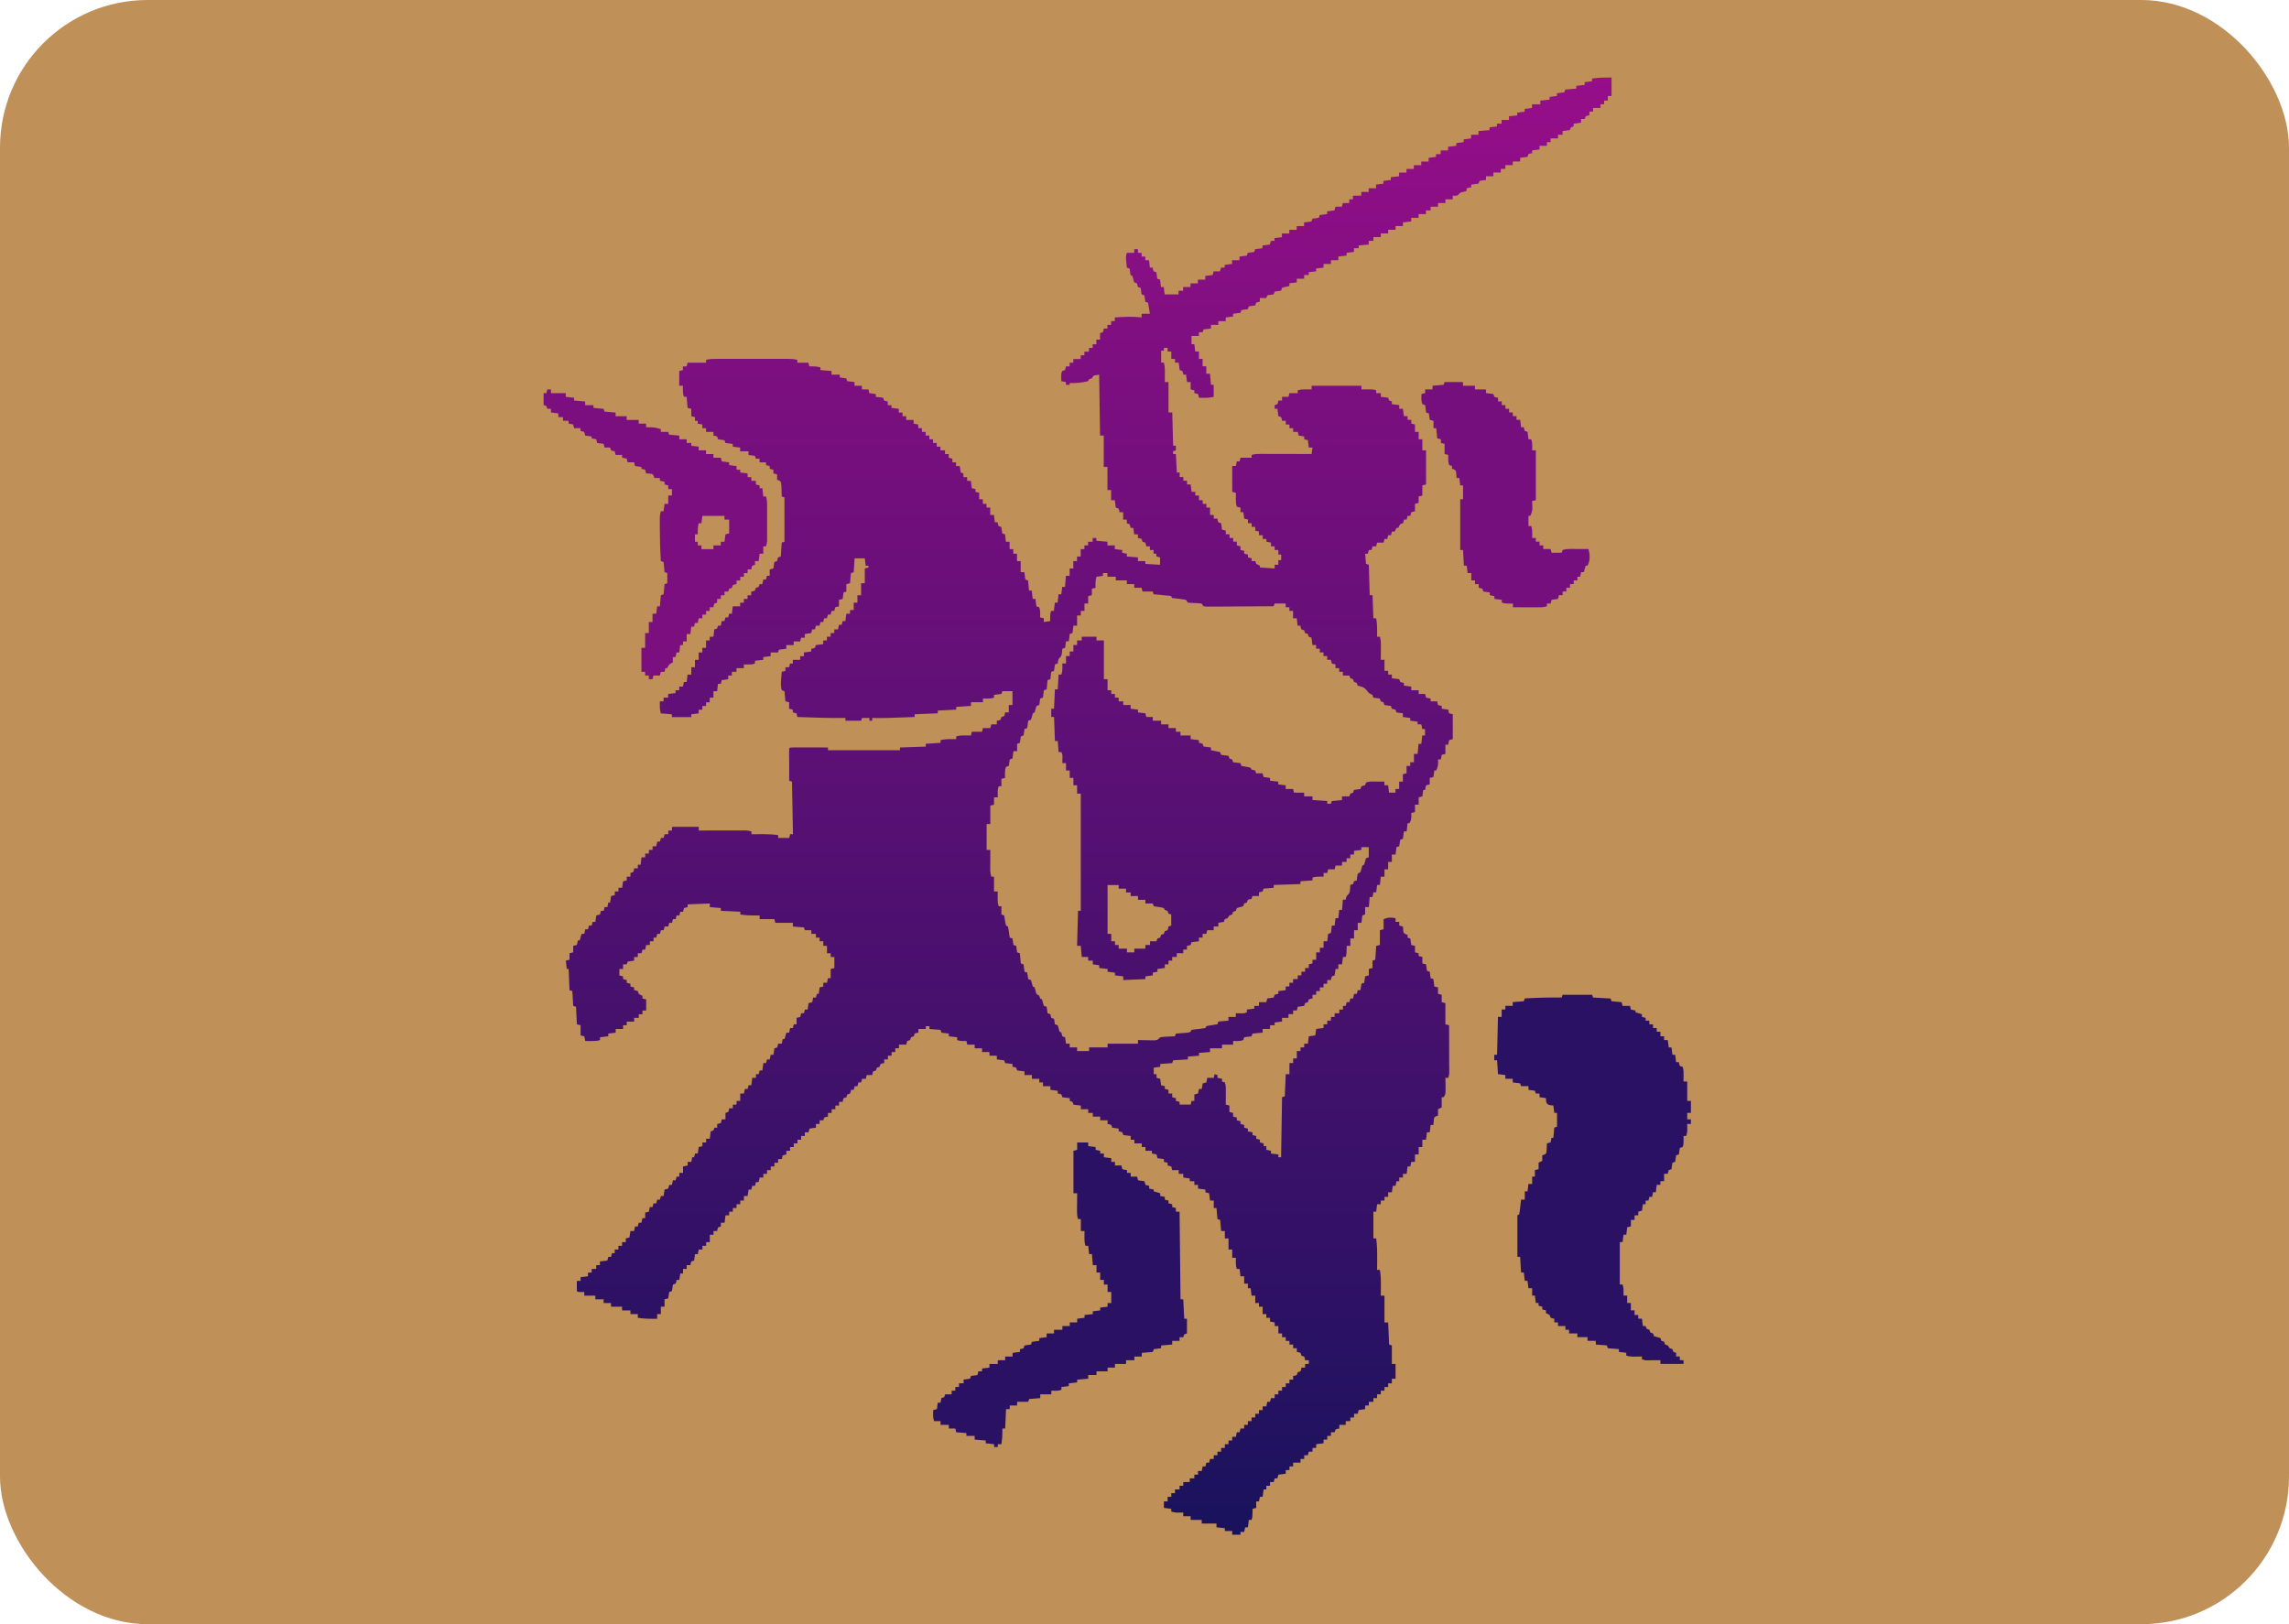 <svg width="31" height="22" viewBox="0 0 31 22" fill="none" xmlns="http://www.w3.org/2000/svg">
<rect width="31" height="22" rx="2" fill="#BF9058"/>
<path d="M21.825 1.05V1.3H21.775V1.362H21.725V1.412H21.675V1.462H21.575V1.512H21.525V1.562C21.517 1.564 21.509 1.565 21.501 1.566C21.492 1.569 21.484 1.572 21.475 1.575L21.462 1.612H21.412V1.662L21.312 1.675V1.712C21.294 1.719 21.294 1.719 21.275 1.725L21.262 1.762L21.162 1.775V1.825H21.1V1.875H21V1.925H20.95V1.975H20.85V2.025L20.75 2.037V2.075C20.742 2.076 20.734 2.078 20.726 2.079C20.717 2.082 20.709 2.085 20.7 2.087L20.687 2.125L20.587 2.137V2.187H20.487V2.237H20.387V2.287H20.325V2.337H20.225V2.387H20.125V2.437C20.096 2.442 20.067 2.446 20.037 2.45L20.025 2.487L19.925 2.5V2.537L19.862 2.55V2.587C19.849 2.591 19.835 2.594 19.821 2.598C19.776 2.608 19.776 2.608 19.755 2.633C19.737 2.65 19.737 2.65 19.704 2.652C19.694 2.652 19.685 2.651 19.675 2.65V2.7H19.575V2.75H19.475V2.8H19.375V2.85H19.312V2.9H19.212V2.95H19.112V3C19.075 3.004 19.038 3.008 19 3.012V3.062H18.9V3.112H18.8V3.162H18.7V3.212H18.6V3.262H18.537V3.312L18.4 3.325V3.362H18.337V3.412L18.237 3.425V3.462C18.2 3.467 18.163 3.471 18.125 3.475V3.525H18.025V3.575H17.925V3.625L17.825 3.637V3.675L17.725 3.687V3.725H17.662V3.775H17.562V3.825L17.462 3.837V3.875C17.455 3.876 17.448 3.878 17.441 3.879C17.432 3.881 17.423 3.883 17.413 3.885C17.404 3.887 17.395 3.889 17.386 3.891C17.378 3.894 17.37 3.897 17.362 3.9L17.35 3.937C17.321 3.942 17.292 3.946 17.262 3.95L17.25 3.987C17.221 3.992 17.192 3.996 17.162 4L17.15 4.037H17.062V4.087C17.054 4.089 17.046 4.09 17.038 4.091C17.03 4.094 17.021 4.097 17.012 4.1L17 4.137C16.971 4.142 16.942 4.146 16.912 4.15L16.9 4.187C16.871 4.192 16.842 4.196 16.812 4.2L16.8 4.237L16.7 4.25V4.287L16.6 4.3V4.35H16.5V4.4H16.4V4.45L16.3 4.462L16.287 4.5H16.237V4.55H16.137V4.662H16.175L16.187 4.762H16.237V4.862H16.287V4.962H16.337V5.062H16.387L16.4 5.212H16.437V5.375C16.391 5.386 16.356 5.389 16.31 5.388C16.296 5.388 16.283 5.388 16.269 5.388C16.259 5.388 16.248 5.388 16.238 5.387L16.226 5.337L16.175 5.325V5.287L16.125 5.275V5.175H16.076L16.063 5.075H16.026C16.024 5.063 16.024 5.063 16.022 5.051C16.019 5.042 16.016 5.034 16.013 5.025C16.001 5.021 15.988 5.017 15.976 5.012L15.963 4.912H15.913V4.862H15.863V4.762H15.813V4.712H15.763V4.75H15.726V4.912H15.763C15.777 4.968 15.777 5.022 15.776 5.079C15.776 5.088 15.776 5.097 15.776 5.107C15.776 5.129 15.776 5.152 15.775 5.175H15.825V5.587H15.876L15.888 6.037H15.925V6.1C15.913 6.104 15.901 6.108 15.888 6.112V6.15H15.925L15.938 6.4H15.976V6.462H16.026V6.512H16.076V6.562H16.125L16.138 6.662H16.188V6.712H16.238V6.775H16.288V6.825H16.338V6.875H16.388V6.975H16.438V7.025H16.488C16.49 7.037 16.49 7.037 16.492 7.049C16.495 7.058 16.498 7.066 16.5 7.075C16.513 7.079 16.525 7.083 16.538 7.087L16.55 7.175L16.601 7.187V7.237H16.651V7.287H16.701V7.337H16.75V7.387L16.8 7.4V7.45L16.851 7.462V7.5L16.901 7.512V7.55L16.951 7.562V7.6H17L17.013 7.637C17.038 7.652 17.038 7.652 17.063 7.662V7.687L17.263 7.7V7.65H17.313V7.587H17.351V7.512H17.313V7.45H17.263V7.4H17.213V7.35L17.151 7.337V7.3H17.101V7.25H17.05V7.2L17 7.187V7.137H16.951V7.087H16.901V7.037L16.851 7.025L16.838 6.937H16.8V6.875C16.793 6.874 16.785 6.872 16.776 6.871C16.768 6.868 16.759 6.865 16.75 6.862C16.737 6.821 16.737 6.791 16.737 6.747C16.737 6.734 16.738 6.72 16.738 6.706C16.738 6.691 16.738 6.691 16.738 6.675L16.688 6.662V6.312H16.738L16.75 6.25H16.788L16.8 6.2H16.951V6.162C16.993 6.149 17.032 6.148 17.076 6.148H17.122C17.146 6.148 17.146 6.148 17.172 6.149C17.189 6.149 17.206 6.149 17.223 6.149C17.267 6.149 17.312 6.149 17.356 6.149C17.402 6.149 17.448 6.149 17.494 6.149C17.583 6.149 17.673 6.15 17.763 6.15L17.775 6.062H17.725L17.713 5.962L17.663 5.95V5.912C17.638 5.908 17.613 5.904 17.588 5.9L17.575 5.85H17.513V5.8H17.463V5.75H17.413V5.7H17.363C17.361 5.688 17.361 5.688 17.359 5.676C17.356 5.667 17.353 5.659 17.35 5.65C17.338 5.646 17.325 5.642 17.313 5.637L17.3 5.537H17.263V5.487C17.275 5.483 17.287 5.479 17.3 5.475C17.309 5.45 17.309 5.45 17.313 5.425H17.363V5.375H17.45L17.463 5.325H17.575V5.287C17.616 5.274 17.647 5.274 17.69 5.274C17.703 5.274 17.717 5.274 17.731 5.274C17.747 5.275 17.747 5.275 17.763 5.275V5.225H18.438V5.275C18.449 5.275 18.46 5.275 18.472 5.274C18.494 5.274 18.494 5.274 18.517 5.274C18.531 5.274 18.546 5.274 18.561 5.274C18.6 5.275 18.6 5.275 18.638 5.287V5.325H18.7V5.375L18.8 5.387L18.813 5.425C18.825 5.429 18.837 5.433 18.85 5.437V5.475L18.95 5.487V5.537H19L19.013 5.637H19.063V5.687H19.113V5.737L19.163 5.75V5.85H19.213V5.95H19.263V6.1H19.313V6.562L19.263 6.575V6.712L19.213 6.725V6.812L19.163 6.825V6.925L19.113 6.937L19.1 6.987H19.063L19.05 7.037H19.013C19.011 7.049 19.011 7.049 19.009 7.062C19.006 7.07 19.003 7.079 19 7.087C18.988 7.091 18.975 7.096 18.963 7.1C18.948 7.125 18.948 7.125 18.938 7.15H18.913L18.888 7.2H18.85L18.838 7.25H18.8L18.788 7.3H18.75L18.738 7.35H18.65L18.638 7.4H18.588L18.575 7.45H18.538L18.525 7.5H18.488L18.5 7.637C18.512 7.641 18.525 7.646 18.538 7.65L18.55 8.062H18.588L18.6 8.375H18.638C18.653 8.458 18.651 8.54 18.65 8.625H18.688C18.699 8.663 18.702 8.697 18.701 8.737C18.701 8.749 18.701 8.76 18.701 8.773C18.701 8.785 18.701 8.797 18.701 8.809C18.701 8.821 18.701 8.834 18.701 8.846C18.701 8.877 18.7 8.907 18.7 8.937H18.75V9.087H18.8V9.137H18.85V9.187L18.95 9.2L18.963 9.237C18.988 9.246 18.988 9.246 19.013 9.25V9.287L19.113 9.3V9.35H19.213V9.4H19.3L19.313 9.45L19.375 9.462V9.5H19.463L19.475 9.55L19.525 9.562V9.6C19.554 9.604 19.583 9.608 19.613 9.612L19.625 9.662L19.675 9.675V10.012L19.625 10.025L19.613 10.087H19.575V10.212L19.525 10.225L19.513 10.287H19.475C19.476 10.307 19.476 10.307 19.477 10.327C19.475 10.372 19.469 10.398 19.45 10.437H19.425L19.413 10.525L19.363 10.537V10.625L19.313 10.637L19.3 10.7H19.275L19.263 10.787L19.213 10.8V10.9H19.163V11L19.113 11.012C19.113 11.033 19.113 11.033 19.114 11.053C19.113 11.096 19.11 11.115 19.088 11.15H19.063L19.05 11.262H19.013L19 11.362C18.988 11.367 18.975 11.371 18.963 11.375L18.95 11.462C18.938 11.466 18.925 11.471 18.913 11.475L18.9 11.575H18.85V11.675H18.8V11.775H18.75V11.875H18.7L18.688 11.987H18.65L18.638 12.087H18.6L18.588 12.15H18.55L18.538 12.287H18.488V12.387C18.475 12.392 18.463 12.396 18.45 12.4L18.438 12.5H18.388V12.6H18.338V12.712H18.288V12.812H18.238C18.238 12.836 18.238 12.836 18.238 12.859C18.238 12.896 18.237 12.928 18.225 12.962H18.188L18.175 13.062H18.125V13.125H18.088L18.075 13.212C18.063 13.216 18.05 13.221 18.038 13.225C18.029 13.25 18.029 13.25 18.025 13.275H17.975V13.325H17.925V13.375H17.875V13.425H17.825V13.475H17.775V13.525C17.763 13.527 17.763 13.527 17.751 13.529C17.742 13.532 17.734 13.534 17.725 13.537L17.713 13.575C17.7 13.579 17.688 13.583 17.675 13.587L17.663 13.625C17.634 13.629 17.605 13.633 17.575 13.637L17.563 13.687H17.513V13.737H17.45V13.787H17.363V13.837L17.263 13.85V13.887H17.2V13.937H17.1V13.987L16.963 14L16.95 14.037L16.85 14.05L16.838 14.087C16.794 14.106 16.747 14.101 16.7 14.1V14.15H16.55V14.2H16.388V14.25L16.238 14.262V14.3L16.088 14.312V14.35L15.888 14.362L15.875 14.4L15.713 14.412V14.45C15.684 14.454 15.655 14.458 15.625 14.462V14.55H15.663V14.6L15.713 14.612L15.725 14.7L15.775 14.712V14.75L15.825 14.762V14.812H15.875V14.862L15.925 14.875V14.912L15.975 14.925V14.962H16.125L16.138 14.912H16.175V14.825L16.225 14.812L16.238 14.75H16.275L16.288 14.675L16.338 14.662L16.35 14.6H16.438L16.45 14.55C16.462 14.554 16.475 14.558 16.488 14.562V14.6L16.55 14.612V14.65C16.562 14.654 16.575 14.658 16.588 14.662C16.602 14.698 16.602 14.733 16.601 14.772C16.601 14.783 16.601 14.794 16.601 14.806C16.601 14.817 16.601 14.829 16.601 14.841C16.601 14.852 16.601 14.864 16.601 14.876C16.601 14.905 16.6 14.934 16.6 14.962L16.65 14.975V15.062L16.7 15.075V15.125L16.75 15.137V15.175L16.8 15.187V15.225L16.85 15.237V15.275L16.9 15.287V15.325L16.963 15.337V15.375L17.013 15.387V15.425L17.063 15.437V15.475L17.113 15.487V15.525H17.15V15.575L17.213 15.587V15.625L17.313 15.637V15.675H17.35L17.363 14.862C17.375 14.858 17.387 14.854 17.4 14.85L17.413 14.55H17.463V14.4H17.513V14.337H17.563V14.237H17.613V14.187H17.663V14.137H17.713L17.725 14.037C17.754 14.033 17.783 14.029 17.813 14.025L17.825 13.937L17.925 13.925V13.875H17.975V13.825H18.025V13.775H18.075V13.725H18.138V13.675H18.188V13.625H18.225L18.238 13.575H18.275L18.288 13.525H18.325L18.338 13.462H18.375L18.388 13.412H18.425L18.438 13.325C18.45 13.321 18.462 13.317 18.475 13.312L18.488 13.225L18.538 13.212V13.125L18.588 13.112V13.012C18.6 13.008 18.612 13.004 18.625 13L18.638 12.812L18.688 12.8V12.6L18.738 12.587V12.45C18.797 12.425 18.837 12.425 18.9 12.437V12.487H18.95V12.537L19 12.55C19.002 12.571 19.002 12.571 19.003 12.592C19.007 12.638 19.007 12.638 19.038 12.655C19.046 12.658 19.054 12.66 19.063 12.662V12.7C19.075 12.704 19.087 12.708 19.1 12.712L19.113 12.8L19.163 12.812V12.9L19.213 12.912V12.95L19.263 12.962V13.05L19.313 13.062L19.325 13.15C19.337 13.154 19.35 13.158 19.363 13.162L19.375 13.25C19.387 13.254 19.4 13.258 19.413 13.262L19.425 13.362L19.475 13.375V13.462L19.525 13.475V13.575L19.575 13.587V13.875L19.625 13.887C19.625 13.983 19.626 14.079 19.626 14.174C19.626 14.206 19.626 14.239 19.626 14.271C19.626 14.318 19.626 14.364 19.626 14.411C19.626 14.426 19.627 14.44 19.627 14.455V14.496C19.627 14.514 19.627 14.514 19.627 14.532C19.625 14.562 19.625 14.562 19.613 14.6H19.575C19.576 14.622 19.576 14.622 19.576 14.645C19.576 14.664 19.576 14.684 19.577 14.703C19.577 14.713 19.577 14.722 19.577 14.732C19.578 14.821 19.578 14.821 19.55 14.863H19.525V15L19.475 15.025V15.113C19.463 15.116 19.463 15.116 19.451 15.119C19.423 15.135 19.423 15.135 19.419 15.161C19.416 15.187 19.414 15.212 19.413 15.238H19.375L19.363 15.338H19.325L19.313 15.438H19.263V15.537H19.213V15.637H19.163V15.738H19.113L19.1 15.8H19.063L19.05 15.9H19V15.95H18.95V16H18.913L18.9 16.062H18.863L18.85 16.15H18.8V16.212H18.75V16.262H18.7V16.312H18.65L18.638 16.413H18.6V16.775H18.638C18.65 16.867 18.652 16.957 18.651 17.051C18.651 17.073 18.651 17.073 18.651 17.095C18.651 17.13 18.65 17.165 18.65 17.201H18.688C18.701 17.276 18.702 17.348 18.701 17.424C18.701 17.436 18.701 17.448 18.701 17.461C18.701 17.491 18.7 17.52 18.7 17.55H18.75V17.913H18.8L18.813 18.212C18.825 18.217 18.837 18.221 18.85 18.225V18.475H18.9V18.675H18.85V18.738H18.8V18.788H18.75V18.837H18.7V18.887H18.65V18.938H18.6V18.988H18.538V19.038H18.488V19.087C18.459 19.092 18.43 19.096 18.4 19.1L18.388 19.15H18.338V19.2H18.288V19.25H18.225V19.3H18.138V19.35C18.13 19.351 18.122 19.353 18.113 19.354C18.105 19.357 18.096 19.36 18.088 19.363L18.075 19.4H18.025V19.45H17.975V19.5H17.925V19.55L17.825 19.562V19.613H17.775V19.663H17.725L17.713 19.712H17.663V19.762H17.613V19.812H17.513V19.863H17.463V19.913H17.413V19.962L17.313 19.975L17.3 20.025H17.263L17.25 20.075H17.2V20.125H17.15V20.175H17.113L17.1 20.275H17.063L17.05 20.337H17.013V20.425L16.963 20.438C16.963 20.461 16.963 20.461 16.963 20.484C16.963 20.521 16.962 20.553 16.95 20.587H16.913L16.9 20.688H16.863L16.85 20.75H16.8V20.788H16.688V20.738H16.588V20.7C16.55 20.696 16.513 20.692 16.475 20.688V20.637H16.275V20.587H16.125V20.538H16.025V20.488C16.018 20.488 16.01 20.488 16.002 20.488C15.987 20.488 15.987 20.488 15.972 20.488C15.962 20.488 15.952 20.489 15.942 20.489C15.914 20.488 15.89 20.483 15.863 20.475V20.438L15.763 20.425V20.337H15.813V20.275H15.863V20.225H15.913V20.175H15.975V20.125H16.025V20.075H16.113V20.025H16.175V19.975H16.225V19.925H16.275L16.288 19.863H16.325L16.338 19.812H16.375L16.388 19.762H16.438V19.712H16.488V19.663H16.538V19.613H16.588V19.562H16.638V19.512H16.688V19.462H16.738L16.75 19.4H16.788L16.8 19.35H16.85V19.3H16.9V19.25H16.95V19.2H17V19.15H17.05V19.1H17.1V19.05H17.15L17.163 18.988H17.2L17.213 18.938H17.263V18.887H17.313V18.837H17.363V18.788H17.413V18.738H17.463V18.688H17.513V18.637C17.521 18.636 17.529 18.635 17.537 18.634C17.545 18.631 17.554 18.628 17.563 18.625L17.575 18.587C17.587 18.583 17.6 18.579 17.613 18.575C17.622 18.55 17.622 18.55 17.625 18.525H17.675V18.475H17.725V18.425H17.675C17.673 18.413 17.673 18.413 17.671 18.401C17.668 18.392 17.666 18.384 17.663 18.375C17.65 18.371 17.638 18.367 17.625 18.363L17.613 18.325C17.587 18.316 17.587 18.316 17.563 18.312V18.262H17.513V18.212H17.463V18.163H17.413V18.113H17.363V18.062H17.313V17.962H17.263V17.913L17.2 17.9V17.85H17.15V17.8H17.1V17.7H17.05V17.65H17V17.55H16.95L16.938 17.45H16.9V17.387H16.85V17.288H16.8L16.788 17.188H16.75C16.733 17.138 16.737 17.089 16.738 17.038H16.688V16.925H16.638V16.775H16.588V16.675H16.538L16.525 16.525C16.513 16.521 16.5 16.517 16.488 16.512L16.475 16.363H16.438V16.262H16.388L16.375 16.163L16.325 16.15V16.113L16.225 16.1V16.05H16.175V16H16.113V15.963C16.084 15.958 16.055 15.954 16.025 15.95V15.9H15.963V15.85H15.875L15.863 15.8L15.813 15.787V15.75L15.763 15.738V15.7C15.734 15.696 15.705 15.692 15.675 15.688L15.663 15.637L15.6 15.625V15.588H15.513V15.537H15.463V15.488H15.363V15.438H15.313V15.387L15.213 15.375L15.2 15.338C15.175 15.328 15.175 15.328 15.15 15.325V15.287C15.121 15.283 15.092 15.279 15.063 15.275L15.05 15.238C15.025 15.228 15.025 15.228 15 15.225V15.175H14.9V15.125H14.8V15.075H14.738V15.025H14.638V14.975L14.538 14.963L14.525 14.925C14.513 14.921 14.5 14.917 14.488 14.912V14.875L14.388 14.863L14.375 14.825C14.35 14.816 14.35 14.816 14.325 14.812V14.775L14.225 14.762V14.713H14.125V14.662H14.075V14.613H13.975V14.562H13.875V14.512L13.775 14.5L13.763 14.463C13.737 14.453 13.737 14.453 13.713 14.45V14.412L13.613 14.4L13.6 14.363L13.5 14.35V14.3H13.4V14.25H13.3V14.2H13.2V14.15H13.1L13.088 14.1C13.074 14.1 13.06 14.101 13.046 14.101C13 14.1 13 14.1 12.963 14.088V14.05C12.925 14.046 12.888 14.042 12.85 14.037V14L12.75 13.988L12.738 13.95L12.588 13.938V13.9H12.538V13.938H12.438V13.988C12.43 13.989 12.422 13.99 12.413 13.991C12.405 13.994 12.396 13.997 12.388 14L12.375 14.037C12.363 14.042 12.35 14.046 12.338 14.05L12.325 14.088C12.313 14.092 12.3 14.096 12.288 14.1C12.278 14.125 12.278 14.125 12.275 14.15H12.175V14.2H12.125V14.25H12.075V14.3H12.025V14.35H11.975V14.4C11.967 14.401 11.959 14.403 11.951 14.404C11.942 14.407 11.934 14.41 11.925 14.412L11.913 14.45C11.9 14.454 11.888 14.458 11.875 14.463L11.863 14.5C11.85 14.504 11.838 14.508 11.825 14.512C11.816 14.538 11.816 14.538 11.813 14.562H11.738L11.725 14.613H11.675L11.663 14.662H11.625L11.613 14.713H11.575L11.563 14.762H11.525C11.524 14.771 11.523 14.778 11.521 14.787C11.517 14.8 11.517 14.8 11.513 14.812C11.5 14.817 11.488 14.821 11.475 14.825L11.463 14.863C11.45 14.867 11.438 14.871 11.425 14.875C11.416 14.9 11.416 14.9 11.413 14.925H11.363V14.975H11.313V15.025H11.263V15.075H11.213V15.125C11.205 15.126 11.197 15.128 11.188 15.129C11.18 15.132 11.171 15.135 11.163 15.137L11.15 15.175H11.1V15.225H11.05V15.275C11.021 15.279 10.992 15.283 10.963 15.287L10.95 15.338H10.9V15.387H10.85V15.438H10.8V15.488H10.75V15.537H10.7V15.588H10.65V15.637L10.6 15.65L10.588 15.7H10.538V15.75H10.488V15.8H10.438V15.85H10.388V15.9H10.338V15.95H10.288L10.275 16.012H10.238L10.225 16.062H10.188L10.175 16.113H10.138L10.125 16.2H10.075V16.262H10.025V16.312H9.975V16.363H9.925V16.413H9.875V16.462H9.825L9.813 16.562H9.763V16.613C9.75 16.617 9.738 16.621 9.725 16.625C9.716 16.65 9.716 16.65 9.713 16.675H9.663V16.725H9.613V16.825H9.563V16.875H9.513V16.925H9.463L9.45 16.988H9.413L9.4 17.075C9.388 17.079 9.375 17.083 9.363 17.087C9.353 17.113 9.353 17.113 9.35 17.137H9.3V17.188H9.25V17.25H9.213C9.206 17.293 9.206 17.293 9.2 17.337H9.163C9.161 17.346 9.16 17.354 9.159 17.362C9.156 17.37 9.153 17.379 9.15 17.387C9.138 17.392 9.125 17.396 9.113 17.4C9.106 17.443 9.106 17.443 9.1 17.488C9.088 17.492 9.075 17.496 9.063 17.5C9.056 17.543 9.056 17.543 9.05 17.587L9 17.6V17.7H8.95V17.8H8.9V17.863C8.811 17.864 8.725 17.864 8.638 17.85V17.8H8.538V17.75H8.425V17.7H8.275V17.65H8.175V17.6H8.063V17.55H7.913V17.5C7.898 17.5 7.884 17.5 7.87 17.501C7.825 17.5 7.825 17.5 7.813 17.488C7.812 17.464 7.812 17.441 7.812 17.418C7.812 17.405 7.812 17.393 7.812 17.38C7.812 17.37 7.812 17.36 7.813 17.35H7.863V17.3L7.963 17.288V17.238H8.013V17.188H8.075V17.137H8.125V17.087L8.225 17.075L8.238 17.025H8.275L8.288 16.975H8.325V16.925H8.375V16.875H8.425V16.825H8.475V16.775L8.525 16.762C8.531 16.719 8.531 16.719 8.538 16.675H8.588L8.6 16.613H8.638L8.65 16.562H8.688L8.7 16.5H8.738V16.425L8.788 16.413L8.8 16.35H8.838L8.85 16.3H8.888L8.9 16.25H8.938L8.95 16.2H8.988C8.994 16.157 8.994 16.157 9 16.113L9.05 16.1L9.063 16.05H9.1L9.113 15.988H9.15L9.163 15.938H9.2V15.887H9.25V15.8L9.313 15.787V15.738H9.363L9.375 15.675H9.4L9.413 15.625H9.45L9.463 15.537L9.513 15.525V15.475H9.563V15.425H9.613L9.625 15.325C9.637 15.321 9.65 15.317 9.663 15.312L9.675 15.275H9.713V15.225L9.763 15.213L9.775 15.162H9.825V15.075C9.837 15.071 9.85 15.067 9.863 15.062C9.872 15.037 9.872 15.037 9.875 15.012H9.925V14.963H9.975V14.912H10.025V14.812H10.075L10.088 14.75H10.125L10.138 14.7H10.175L10.188 14.6H10.238V14.55H10.275L10.288 14.5H10.325L10.338 14.4H10.375L10.388 14.35H10.425L10.438 14.287H10.475L10.488 14.2C10.5 14.196 10.512 14.192 10.525 14.188C10.534 14.162 10.534 14.162 10.538 14.137H10.588L10.6 14.075H10.625C10.637 14.032 10.637 14.032 10.65 13.988H10.688L10.7 13.925H10.738L10.75 13.875H10.788V13.787L10.838 13.775L10.85 13.725H10.888L10.9 13.675H10.938L10.95 13.588L11 13.575L11.013 13.512H11.05L11.063 13.463H11.088L11.1 13.375L11.15 13.363V13.312H11.2L11.213 13.25H11.25V13.125L11.3 13.113V12.963H11.25V12.912H11.2V12.812H11.15V12.75H11.1V12.7H11.05V12.65H10.988V12.6H10.9L10.888 12.562L10.738 12.55V12.5H10.5L10.488 12.45H10.288V12.4C10.277 12.4 10.267 12.4 10.256 12.4C10.177 12.401 10.102 12.4 10.026 12.387V12.35L9.763 12.338V12.3L9.613 12.287V12.238C9.514 12.242 9.416 12.246 9.313 12.25V12.287L9.263 12.3L9.251 12.35H9.213L9.201 12.4H9.163L9.151 12.45H9.113L9.101 12.5H9.063L9.051 12.55H9.001L8.988 12.6H8.951L8.938 12.65H8.901L8.888 12.7H8.851V12.75H8.801V12.8H8.751C8.744 12.831 8.744 12.831 8.738 12.863H8.701L8.688 12.912H8.638V12.963H8.588V13.012C8.559 13.017 8.53 13.021 8.501 13.025L8.488 13.062H8.438V13.125H8.388V13.213L8.438 13.225V13.262L8.488 13.275V13.312L8.538 13.325V13.363L8.588 13.375V13.412C8.596 13.414 8.604 13.415 8.612 13.416C8.621 13.419 8.629 13.422 8.638 13.425C8.644 13.444 8.644 13.444 8.651 13.463C8.676 13.478 8.676 13.478 8.701 13.488V13.525L8.751 13.537V13.688H8.701V13.738H8.651V13.787H8.588V13.838H8.488V13.887H8.438V13.938H8.338V13.988L8.238 14V14.037C8.201 14.042 8.164 14.046 8.126 14.05V14.088C8.083 14.102 8.049 14.101 8.004 14.101C7.99 14.101 7.975 14.101 7.96 14.101C7.948 14.1 7.937 14.1 7.926 14.1L7.913 14.037L7.863 14.025V13.887L7.813 13.875L7.801 13.637C7.788 13.633 7.776 13.629 7.763 13.625L7.751 13.425C7.738 13.421 7.726 13.417 7.713 13.412C7.707 13.27 7.707 13.27 7.701 13.125H7.676C7.669 13.069 7.669 13.069 7.663 13.012L7.713 13V12.912L7.763 12.9V12.812L7.813 12.8C7.819 12.769 7.819 12.769 7.826 12.738H7.851L7.876 12.65H7.913C7.919 12.619 7.919 12.619 7.926 12.588H7.963L7.976 12.537H8.013L8.026 12.488H8.063L8.076 12.4L8.126 12.387L8.138 12.338H8.176L8.188 12.287H8.226C8.232 12.257 8.232 12.257 8.238 12.225H8.263L8.276 12.137L8.326 12.125V12.075H8.376V12.025H8.426L8.438 11.938L8.488 11.925V11.875H8.538V11.825C8.55 11.821 8.563 11.817 8.576 11.812C8.585 11.787 8.585 11.787 8.588 11.762H8.638V11.713H8.676L8.688 11.613H8.738V11.562H8.788V11.512H8.838V11.463H8.888C8.894 11.432 8.894 11.432 8.901 11.4H8.938L8.951 11.35H8.988L9.001 11.3H9.051V11.25H9.101V11.2H9.463V11.25C9.471 11.25 9.479 11.25 9.488 11.25C9.573 11.25 9.658 11.249 9.743 11.249C9.775 11.249 9.807 11.249 9.838 11.249C9.884 11.249 9.93 11.249 9.976 11.249C9.99 11.249 10.004 11.249 10.019 11.249H10.059C10.071 11.248 10.082 11.248 10.095 11.248C10.123 11.25 10.148 11.254 10.176 11.262V11.3C10.183 11.3 10.191 11.3 10.198 11.3C10.232 11.3 10.267 11.299 10.301 11.299C10.312 11.299 10.324 11.299 10.336 11.299C10.405 11.299 10.47 11.302 10.539 11.312V11.35H10.688L10.701 11.3H10.739L10.726 10.588C10.714 10.583 10.701 10.579 10.688 10.575C10.688 10.513 10.688 10.451 10.688 10.389L10.688 10.325C10.687 10.295 10.687 10.265 10.687 10.234C10.687 10.22 10.687 10.22 10.687 10.206C10.687 10.183 10.688 10.16 10.688 10.137C10.701 10.125 10.701 10.125 10.749 10.124C10.771 10.124 10.793 10.124 10.814 10.124C10.826 10.124 10.837 10.124 10.849 10.124C10.885 10.124 10.922 10.124 10.958 10.124C10.983 10.124 11.007 10.124 11.032 10.124C11.092 10.124 11.153 10.125 11.213 10.125V10.162H12.188V10.125C12.304 10.121 12.419 10.117 12.538 10.113V10.075L12.738 10.062V10.025C12.786 10.014 12.83 10.011 12.879 10.012C12.893 10.012 12.906 10.012 12.92 10.012C12.935 10.012 12.935 10.012 12.95 10.012V9.975C12.994 9.962 13.034 9.961 13.078 9.962C13.091 9.962 13.105 9.962 13.119 9.962C13.129 9.962 13.139 9.962 13.15 9.962L13.162 9.912H13.3L13.312 9.862H13.412L13.425 9.812H13.5V9.762C13.512 9.761 13.512 9.761 13.524 9.759C13.533 9.756 13.541 9.753 13.55 9.75L13.562 9.712C13.575 9.708 13.587 9.704 13.6 9.7C13.609 9.675 13.609 9.675 13.612 9.65H13.662V9.55H13.712V9.362H13.575L13.562 9.4L13.462 9.412V9.45C13.413 9.467 13.364 9.463 13.312 9.462V9.512H13.15V9.562L12.95 9.575V9.612L12.7 9.625V9.662L12.387 9.675V9.712C11.999 9.727 11.999 9.727 11.812 9.725V9.762H11.775V9.725H11.675L11.662 9.762H11.45V9.725C11.437 9.725 11.423 9.725 11.409 9.725C11.206 9.727 11.003 9.72 10.799 9.712L10.787 9.662L10.737 9.65V9.612L10.687 9.6V9.512L10.637 9.5L10.624 9.362C10.612 9.358 10.6 9.354 10.587 9.35C10.572 9.296 10.575 9.245 10.58 9.19C10.58 9.181 10.581 9.173 10.582 9.164C10.583 9.142 10.585 9.121 10.587 9.1L10.637 9.088V9.038H10.687L10.699 8.988H10.737V8.938H10.837V8.888H10.887V8.838L10.987 8.825V8.788C10.999 8.786 10.999 8.786 11.011 8.784C11.02 8.781 11.028 8.778 11.037 8.775L11.049 8.738L11.149 8.725V8.675H11.199V8.625H11.249V8.575H11.299V8.525H11.349L11.362 8.463H11.399L11.412 8.413H11.449L11.462 8.313H11.512V8.263H11.562V8.163H11.612V8.063H11.662V7.9H11.712V7.7L11.762 7.688V7.663H11.724L11.712 7.563H11.574L11.562 7.75C11.549 7.754 11.537 7.758 11.524 7.763L11.512 7.9L11.462 7.913V8.013C11.449 8.017 11.437 8.021 11.424 8.025L11.412 8.113L11.362 8.125V8.213L11.312 8.225L11.299 8.275H11.262L11.249 8.325H11.212L11.199 8.375H11.162L11.149 8.425H11.112L11.099 8.475H11.049L11.037 8.525H10.999L10.987 8.575C10.958 8.579 10.929 8.583 10.899 8.588V8.638H10.849L10.837 8.688H10.749V8.738H10.649V8.788L10.549 8.8L10.537 8.838H10.437V8.888L10.337 8.9V8.938C10.3 8.942 10.262 8.946 10.224 8.95V8.988C10.188 9 10.165 9.001 10.128 9.001C10.118 9.001 10.108 9.001 10.098 9.001C10.086 9 10.086 9 10.074 9V9.05H9.974V9.1H9.912V9.15H9.862V9.2C9.833 9.204 9.804 9.208 9.774 9.213L9.762 9.263H9.724L9.712 9.363H9.662V9.45H9.612V9.513H9.562V9.563H9.512V9.613H9.462V9.663L9.362 9.675V9.713H9.099V9.675L8.949 9.663C8.939 9.622 8.935 9.594 8.936 9.553C8.936 9.543 8.936 9.533 8.936 9.523C8.936 9.515 8.937 9.508 8.937 9.5H8.987V9.45H9.049V9.4L9.149 9.388V9.35H9.199V9.3H9.249C9.255 9.269 9.255 9.269 9.262 9.238H9.299L9.312 9.138H9.362V9.038H9.412V8.938H9.462V8.838H9.512V8.775H9.562V8.675H9.612V8.625H9.662L9.674 8.525C9.687 8.521 9.699 8.517 9.712 8.513L9.724 8.475H9.762L9.774 8.413H9.812L9.824 8.363H9.862L9.874 8.313H9.912L9.924 8.213H10.024V8.163H10.074V8.113H10.124V8.063H10.174V8.013C10.186 8.011 10.186 8.011 10.198 8.009C10.207 8.006 10.216 8.003 10.224 8L10.237 7.963C10.249 7.958 10.261 7.954 10.274 7.95L10.287 7.913H10.324L10.337 7.85H10.374L10.387 7.8H10.424V7.713L10.474 7.7L10.487 7.613C10.499 7.608 10.511 7.604 10.524 7.6C10.526 7.592 10.528 7.584 10.53 7.575C10.533 7.567 10.535 7.559 10.537 7.55C10.549 7.546 10.562 7.542 10.574 7.538L10.587 7.35C10.599 7.346 10.611 7.342 10.624 7.338V6.738C10.612 6.733 10.6 6.729 10.587 6.725C10.586 6.711 10.586 6.697 10.586 6.682C10.585 6.664 10.584 6.645 10.584 6.627C10.584 6.617 10.583 6.608 10.583 6.598C10.582 6.568 10.582 6.568 10.574 6.525C10.55 6.505 10.55 6.505 10.524 6.5V6.425L10.474 6.413V6.363L10.424 6.35V6.313L10.374 6.3V6.263H10.287V6.213H10.237L10.224 6.175C10.195 6.171 10.166 6.167 10.137 6.163V6.113H10.024V6.063L9.924 6.05V6.013L9.824 6L9.812 5.963C9.783 5.958 9.754 5.954 9.724 5.95L9.712 5.913C9.686 5.903 9.686 5.903 9.662 5.9V5.85H9.562V5.8H9.512V5.75L9.449 5.738V5.7H9.412V5.65L9.362 5.638V5.538L9.312 5.525L9.299 5.375H9.262C9.245 5.325 9.248 5.277 9.249 5.225H9.199V5.025L9.249 5.013V4.963H9.299L9.312 4.913H9.562V4.875C9.615 4.86 9.666 4.861 9.72 4.861H9.754C9.79 4.861 9.827 4.861 9.863 4.861C9.888 4.861 9.914 4.861 9.939 4.861C9.992 4.861 10.045 4.861 10.098 4.861C10.166 4.861 10.234 4.861 10.302 4.861C10.354 4.861 10.406 4.861 10.459 4.861C10.484 4.861 10.509 4.861 10.534 4.861C10.569 4.861 10.604 4.861 10.639 4.861C10.655 4.861 10.655 4.861 10.671 4.861C10.716 4.861 10.756 4.863 10.798 4.875V4.913H10.948L10.961 4.963C10.981 4.962 10.981 4.962 11.001 4.962C11.04 4.962 11.073 4.966 11.111 4.975V5.013L11.261 5.025V5.075H11.373V5.113C11.402 5.117 11.431 5.121 11.461 5.125L11.473 5.163L11.573 5.175V5.225H11.673V5.275H11.761L11.773 5.325C11.802 5.329 11.831 5.333 11.861 5.338V5.375L11.961 5.388L11.973 5.425C11.999 5.434 11.999 5.434 12.023 5.438V5.488H12.073V5.525L12.173 5.538V5.588H12.223V5.638H12.273V5.688H12.373V5.738L12.436 5.75V5.8H12.486V5.85H12.536V5.9H12.586V5.95H12.636V6H12.686V6.05H12.736V6.1H12.798V6.15H12.848V6.2L12.898 6.213V6.263H12.948V6.313H12.998L13.011 6.4C13.023 6.404 13.036 6.408 13.048 6.413V6.463H13.098V6.513H13.148L13.161 6.613L13.211 6.625V6.663L13.261 6.675V6.763H13.311V6.825H13.361V6.875H13.411V6.975H13.461L13.473 7.075H13.511C13.512 7.083 13.514 7.091 13.515 7.099C13.519 7.112 13.519 7.112 13.523 7.125C13.536 7.129 13.548 7.133 13.561 7.138L13.573 7.225C13.586 7.229 13.598 7.233 13.611 7.238L13.623 7.338H13.673V7.438H13.723V7.5H13.773V7.6H13.823V7.75H13.873L13.886 7.85C13.898 7.854 13.911 7.858 13.923 7.863L13.936 8H13.973L13.986 8.113H14.023L14.036 8.213C14.048 8.217 14.061 8.221 14.073 8.225C14.092 8.269 14.087 8.316 14.086 8.363L14.136 8.375V8.425C14.165 8.421 14.194 8.417 14.223 8.413C14.223 8.389 14.223 8.389 14.223 8.365C14.222 8.33 14.224 8.309 14.236 8.275H14.273L14.286 8.163H14.323L14.336 8.05H14.373L14.386 7.95H14.423L14.436 7.8H14.486V7.7H14.536V7.6H14.586V7.538H14.636V7.438H14.686V7.388H14.736V7.338H14.798V7.288H14.848V7.325L14.998 7.338V7.388H15.098V7.438L15.198 7.45V7.488L15.261 7.5V7.538L15.411 7.55V7.6H15.511V7.638L15.711 7.65V7.55L15.661 7.538V7.5H15.623V7.45H15.573V7.4H15.523C15.521 7.388 15.521 7.388 15.52 7.376C15.517 7.367 15.514 7.359 15.511 7.35C15.498 7.346 15.486 7.342 15.473 7.338L15.461 7.3C15.436 7.291 15.436 7.291 15.411 7.288V7.238H15.361L15.348 7.15H15.311C15.309 7.138 15.309 7.138 15.307 7.126C15.304 7.117 15.301 7.109 15.298 7.1C15.286 7.096 15.274 7.092 15.261 7.088V7.038H15.211V6.938H15.161C15.159 6.926 15.159 6.926 15.157 6.913C15.154 6.905 15.151 6.896 15.148 6.888C15.136 6.883 15.124 6.879 15.111 6.875L15.098 6.775H15.048V6.638H14.998V6.325H14.948V5.9H14.898L14.886 5.075C14.861 5.079 14.836 5.083 14.811 5.088L14.786 5.125C14.774 5.129 14.761 5.133 14.748 5.138L14.736 5.163C14.654 5.184 14.571 5.191 14.486 5.188V5.213H14.436V5.175L14.373 5.163C14.371 5.059 14.371 5.059 14.386 5.025C14.398 5.021 14.411 5.017 14.423 5.013C14.432 4.987 14.432 4.987 14.436 4.963H14.486V4.913H14.536V4.863H14.636V4.813H14.686V4.763H14.748V4.713H14.798V4.663H14.848V4.6H14.898V4.513C14.911 4.508 14.923 4.504 14.936 4.5C14.945 4.475 14.945 4.475 14.948 4.45H14.998V4.4H15.048V4.35H15.098V4.3C15.221 4.291 15.338 4.285 15.461 4.3V4.25H15.573L15.548 4.1C15.536 4.096 15.524 4.092 15.511 4.088L15.498 4C15.486 3.996 15.474 3.992 15.461 3.988L15.448 3.9C15.436 3.896 15.424 3.892 15.411 3.888C15.407 3.871 15.402 3.854 15.398 3.838C15.386 3.833 15.374 3.829 15.361 3.825C15.352 3.796 15.344 3.767 15.336 3.738L15.311 3.725C15.306 3.696 15.302 3.667 15.298 3.638C15.286 3.633 15.274 3.629 15.261 3.625C15.258 3.601 15.256 3.577 15.254 3.553C15.252 3.54 15.251 3.527 15.25 3.513C15.248 3.48 15.251 3.456 15.261 3.425H15.361V3.375H15.411V3.425H15.461V3.475H15.511V3.525H15.561L15.573 3.625H15.611C15.613 3.637 15.613 3.637 15.615 3.649C15.618 3.658 15.62 3.666 15.623 3.675C15.636 3.679 15.648 3.683 15.661 3.688L15.673 3.775C15.686 3.779 15.698 3.783 15.711 3.788L15.723 3.888H15.761L15.773 3.988H15.961V3.938H16.023V3.888H16.123V3.838H16.223V3.788H16.323V3.738L16.423 3.725L16.436 3.675H16.523L16.536 3.625H16.586V3.588L16.686 3.575V3.525H16.786V3.475L16.886 3.463L16.898 3.425C16.927 3.421 16.956 3.417 16.986 3.413L16.998 3.375L17.098 3.363V3.325L17.198 3.313L17.211 3.263H17.261V3.225L17.361 3.213V3.163H17.461V3.113H17.561V3.063H17.661V3.013L17.761 3L17.773 2.963C17.802 2.958 17.831 2.954 17.861 2.95L17.873 2.913L17.973 2.9V2.863L18.073 2.85L18.086 2.8H18.173L18.186 2.75H18.273V2.7H18.323V2.65H18.436V2.6H18.536V2.55H18.636V2.5L18.736 2.488V2.45L18.836 2.438V2.4C18.892 2.394 18.892 2.394 18.948 2.388V2.338H19.048V2.288H19.148V2.238H19.248V2.188H19.348V2.138L19.448 2.125V2.088H19.511V2.038H19.611V1.988C19.667 1.981 19.667 1.981 19.723 1.975V1.938L19.823 1.925V1.888L19.923 1.875V1.825H20.023V1.775L20.173 1.763V1.725L20.273 1.713V1.675H20.336V1.625H20.436V1.575C20.491 1.569 20.491 1.569 20.548 1.563V1.525L20.648 1.513V1.475L20.748 1.463V1.413H20.861V1.363C20.923 1.356 20.923 1.356 20.986 1.35V1.313L21.086 1.3V1.263L21.186 1.25L21.198 1.213C21.273 1.206 21.273 1.206 21.348 1.2V1.163C21.404 1.156 21.404 1.156 21.461 1.15V1.113L21.561 1.1V1.063C21.584 1.06 21.606 1.058 21.629 1.056C21.648 1.055 21.648 1.055 21.667 1.053C21.719 1.05 21.771 1.05 21.823 1.05L21.825 1.05ZM14.937 7.762V7.8C14.909 7.804 14.88 7.808 14.85 7.812C14.833 7.862 14.836 7.911 14.837 7.962L14.787 7.975V8.062L14.737 8.075V8.175H14.687V8.275H14.637V8.337H14.587V8.475H14.537L14.525 8.575C14.506 8.581 14.506 8.581 14.487 8.587L14.475 8.687H14.437L14.425 8.775C14.406 8.781 14.406 8.781 14.387 8.787C14.386 8.803 14.385 8.819 14.383 8.835C14.378 8.879 14.371 8.896 14.337 8.925C14.328 8.958 14.328 8.958 14.325 8.987C14.306 8.994 14.306 8.994 14.287 9L14.275 9.087C14.256 9.094 14.256 9.094 14.237 9.1L14.225 9.2C14.206 9.206 14.206 9.206 14.187 9.212L14.175 9.337C14.156 9.344 14.156 9.344 14.137 9.35C14.131 9.399 14.131 9.399 14.125 9.45C14.113 9.454 14.1 9.458 14.087 9.462L14.075 9.55C14.062 9.554 14.05 9.558 14.037 9.562C14.029 9.591 14.02 9.621 14.012 9.65L13.987 9.662C13.983 9.677 13.98 9.691 13.976 9.706C13.969 9.728 13.969 9.728 13.962 9.75C13.95 9.754 13.938 9.758 13.925 9.762C13.919 9.812 13.919 9.812 13.912 9.862C13.9 9.867 13.888 9.871 13.875 9.875L13.862 9.962C13.85 9.967 13.838 9.971 13.825 9.975L13.812 10.062C13.8 10.067 13.788 10.071 13.775 10.075V10.175H13.725L13.712 10.275C13.7 10.279 13.688 10.283 13.675 10.287L13.662 10.375C13.65 10.379 13.638 10.383 13.625 10.387C13.605 10.434 13.611 10.488 13.612 10.537L13.562 10.55V10.65H13.525C13.513 10.686 13.511 10.709 13.512 10.746C13.512 10.761 13.512 10.761 13.512 10.777C13.512 10.784 13.512 10.792 13.512 10.8H13.462V10.9L13.412 10.912V11.162H13.362V11.512H13.412C13.412 11.526 13.412 11.526 13.412 11.54C13.412 11.582 13.412 11.624 13.412 11.665C13.412 11.68 13.411 11.694 13.411 11.709C13.411 11.723 13.411 11.737 13.411 11.752C13.411 11.771 13.411 11.771 13.411 11.79C13.412 11.821 13.416 11.846 13.425 11.875H13.462V12.075H13.512C13.512 12.085 13.512 12.095 13.512 12.106C13.512 12.119 13.512 12.133 13.512 12.147C13.511 12.16 13.511 12.173 13.511 12.187C13.512 12.219 13.515 12.245 13.525 12.275H13.562V12.387C13.575 12.391 13.587 12.396 13.6 12.4C13.601 12.409 13.603 12.419 13.604 12.429C13.607 12.442 13.609 12.455 13.611 12.468C13.613 12.48 13.615 12.493 13.617 12.506C13.62 12.516 13.622 12.527 13.625 12.537L13.65 12.55C13.658 12.584 13.658 12.584 13.664 12.626C13.667 12.646 13.667 12.646 13.67 12.667C13.672 12.678 13.673 12.689 13.675 12.7C13.687 12.704 13.7 12.708 13.712 12.712L13.725 12.8C13.737 12.804 13.75 12.808 13.762 12.812C13.769 12.856 13.769 12.856 13.775 12.9C13.787 12.904 13.8 12.908 13.812 12.912C13.819 12.98 13.819 12.98 13.825 13.05C13.837 13.054 13.85 13.058 13.862 13.062L13.875 13.162C13.887 13.166 13.9 13.171 13.912 13.175C13.919 13.218 13.919 13.218 13.925 13.262C13.937 13.266 13.95 13.271 13.962 13.275C13.971 13.304 13.979 13.333 13.987 13.362L14.012 13.375C14.016 13.389 14.02 13.403 14.024 13.418C14.033 13.465 14.033 13.465 14.075 13.487C14.081 13.506 14.081 13.506 14.087 13.525L14.112 13.537C14.116 13.552 14.12 13.566 14.124 13.581C14.129 13.595 14.133 13.61 14.137 13.625C14.15 13.629 14.162 13.633 14.175 13.637C14.181 13.681 14.181 13.681 14.187 13.725C14.2 13.729 14.212 13.733 14.225 13.737C14.229 13.754 14.233 13.771 14.237 13.787C14.25 13.791 14.262 13.796 14.275 13.8L14.287 13.875C14.3 13.879 14.312 13.883 14.325 13.887C14.334 13.916 14.342 13.945 14.35 13.975L14.375 13.987C14.377 13.995 14.379 14.004 14.38 14.012C14.383 14.021 14.385 14.029 14.387 14.037C14.4 14.041 14.412 14.046 14.425 14.05C14.431 14.093 14.431 14.093 14.437 14.137H14.487V14.187H14.587V14.237H14.75V14.187H15V14.137H15.412V14.087C15.42 14.088 15.428 14.088 15.436 14.088C15.471 14.089 15.506 14.089 15.541 14.09C15.553 14.09 15.566 14.09 15.578 14.091C15.59 14.091 15.602 14.091 15.614 14.091C15.625 14.091 15.635 14.091 15.646 14.091C15.681 14.086 15.689 14.075 15.712 14.05C15.747 14.045 15.78 14.042 15.815 14.041C15.824 14.041 15.834 14.04 15.843 14.04C15.866 14.039 15.889 14.038 15.912 14.037L15.925 14C15.936 13.999 15.947 13.998 15.959 13.998C15.981 13.996 15.981 13.996 16.004 13.994C16.018 13.993 16.033 13.992 16.048 13.991C16.088 13.989 16.088 13.989 16.125 13.975L16.137 13.95C16.177 13.943 16.217 13.939 16.258 13.935C16.28 13.932 16.303 13.928 16.325 13.925L16.337 13.9C16.371 13.892 16.371 13.892 16.413 13.886C16.427 13.884 16.441 13.882 16.455 13.879C16.466 13.878 16.476 13.876 16.487 13.875L16.5 13.837L16.637 13.825V13.775H16.737V13.725C16.749 13.725 16.749 13.725 16.761 13.725C16.771 13.725 16.781 13.725 16.791 13.726C16.801 13.726 16.811 13.726 16.822 13.726C16.852 13.726 16.852 13.726 16.887 13.712V13.675L16.987 13.662V13.625H17.05V13.575H17.15L17.162 13.525C17.191 13.521 17.22 13.517 17.25 13.512L17.262 13.475C17.288 13.466 17.288 13.466 17.312 13.462V13.425L17.412 13.412V13.362H17.462V13.312H17.512V13.262H17.575V13.212H17.625V13.162H17.675V13.112H17.725V13.062L17.775 13.05V13H17.825V12.9H17.875V12.837H17.925V12.75H17.975L17.987 12.65C18 12.646 18.012 12.642 18.025 12.637L18.037 12.537H18.075L18.087 12.437H18.125L18.137 12.325H18.175L18.187 12.187H18.225C18.226 12.18 18.227 12.172 18.229 12.165C18.237 12.137 18.237 12.137 18.256 12.12C18.28 12.094 18.281 12.076 18.284 12.041C18.285 12.026 18.285 12.026 18.286 12.011C18.286 12.003 18.287 11.995 18.287 11.987C18.3 11.983 18.312 11.979 18.325 11.975L18.337 11.937C18.35 11.933 18.362 11.929 18.375 11.925C18.376 11.911 18.378 11.897 18.379 11.883C18.383 11.86 18.383 11.86 18.387 11.837L18.425 11.812C18.433 11.783 18.442 11.754 18.45 11.725L18.475 11.712C18.481 11.691 18.481 11.691 18.487 11.668C18.491 11.654 18.495 11.64 18.5 11.625C18.512 11.621 18.525 11.617 18.537 11.612V11.475H18.437V11.512L18.337 11.525V11.575H18.287V11.625H18.237V11.675H18.175V11.725H18.087L18.075 11.775H17.987L17.975 11.825H17.925V11.875C17.902 11.874 17.902 11.874 17.878 11.874C17.842 11.874 17.81 11.876 17.775 11.887V11.925L17.612 11.937V11.975C17.432 11.981 17.432 11.981 17.25 11.987V12.025L17.112 12.037L17.1 12.075C17.074 12.083 17.074 12.083 17.05 12.087V12.137H16.962L16.95 12.175C16.933 12.179 16.916 12.183 16.9 12.187L16.887 12.225C16.875 12.229 16.863 12.233 16.85 12.237L16.837 12.275C16.808 12.283 16.779 12.291 16.75 12.3L16.737 12.337C16.725 12.341 16.713 12.345 16.7 12.35L16.687 12.387C16.675 12.391 16.663 12.396 16.65 12.4L16.625 12.437C16.613 12.441 16.6 12.445 16.587 12.45L16.575 12.487C16.55 12.491 16.525 12.495 16.5 12.5V12.55H16.437V12.6H16.35L16.337 12.65H16.287V12.7H16.237V12.75L16.137 12.762L16.125 12.8C16.099 12.808 16.099 12.808 16.075 12.812V12.862H16.025V12.912H15.937V12.962H15.875V13.012H15.825V13.062H15.775V13.112L15.675 13.125V13.162L15.612 13.175V13.212L15.512 13.225V13.262C15.364 13.268 15.364 13.268 15.212 13.275V13.225C15.175 13.221 15.138 13.216 15.1 13.212V13.175L15 13.162V13.125C14.963 13.121 14.926 13.117 14.887 13.112V13.075C14.858 13.071 14.83 13.066 14.8 13.062V13.012H14.737V12.962H14.65L14.637 12.812H14.587L14.6 12.337H14.637V10.75H14.587V10.637H14.537V10.537H14.487V10.437H14.437V10.337H14.387C14.387 10.33 14.388 10.322 14.388 10.314C14.388 10.304 14.388 10.294 14.388 10.283C14.388 10.273 14.389 10.263 14.389 10.253C14.389 10.223 14.389 10.223 14.375 10.187H14.337C14.331 10.113 14.331 10.113 14.325 10.037H14.287C14.281 9.876 14.281 9.876 14.275 9.712H14.237V9.6H14.275L14.287 9.337H14.325L14.337 9.137H14.375C14.392 9.087 14.388 9.039 14.387 8.987H14.437V8.887H14.487V8.825H14.537V8.737H14.587V8.675H14.65V8.625H14.85V8.675H14.95V9.2H15V9.35H15.05V9.4H15.1V9.45H15.15V9.5H15.212V9.55H15.312V9.6L15.412 9.612V9.65L15.512 9.662L15.525 9.712H15.612V9.762H15.725V9.812H15.825V9.862H15.925V9.912H15.987V9.962H16.125V10.012C16.162 10.016 16.199 10.021 16.237 10.025V10.062C16.249 10.064 16.249 10.064 16.262 10.066C16.27 10.069 16.279 10.072 16.287 10.075L16.3 10.112L16.4 10.125V10.162L16.525 10.187L16.537 10.225L16.637 10.237L16.65 10.275C16.662 10.279 16.675 10.283 16.687 10.287L16.7 10.325L16.8 10.337L16.812 10.375C16.821 10.376 16.83 10.378 16.839 10.379C16.851 10.381 16.862 10.383 16.874 10.386C16.891 10.389 16.891 10.389 16.909 10.392C16.918 10.395 16.928 10.397 16.937 10.4L16.95 10.425C16.958 10.427 16.966 10.428 16.975 10.43C16.983 10.432 16.991 10.435 17 10.437L17.012 10.475H17.1L17.112 10.525C17.141 10.529 17.17 10.533 17.2 10.537V10.575C17.237 10.579 17.274 10.583 17.312 10.587V10.625L17.412 10.637V10.687H17.512L17.525 10.737H17.662V10.787H17.775V10.837L17.975 10.85V10.887H18.025L18.037 10.85L18.175 10.837V10.787H18.275L18.287 10.75C18.3 10.746 18.312 10.742 18.325 10.737L18.337 10.7C18.366 10.696 18.395 10.691 18.425 10.687L18.437 10.65C18.454 10.646 18.471 10.641 18.487 10.637L18.5 10.6C18.549 10.581 18.601 10.586 18.652 10.586C18.662 10.586 18.671 10.587 18.681 10.587C18.703 10.587 18.726 10.587 18.749 10.587V10.637H18.799L18.812 10.737H18.899V10.687H18.949V10.587H18.999V10.487L19.049 10.475V10.375H19.099V10.325H19.149V10.212H19.199L19.212 10.075H19.249L19.262 9.962H19.299V9.875H19.262L19.249 9.812H19.199V9.775L19.099 9.762V9.725L18.999 9.712V9.662C18.97 9.658 18.942 9.654 18.912 9.65L18.899 9.612C18.891 9.61 18.883 9.608 18.874 9.606C18.866 9.604 18.858 9.602 18.849 9.6L18.837 9.562C18.808 9.558 18.779 9.554 18.749 9.55L18.737 9.512C18.724 9.508 18.712 9.504 18.699 9.5L18.687 9.462C18.658 9.458 18.629 9.454 18.599 9.45L18.587 9.412C18.576 9.407 18.576 9.407 18.565 9.402C18.537 9.387 18.537 9.387 18.508 9.35C18.474 9.307 18.439 9.3 18.387 9.287L18.374 9.25C18.362 9.246 18.349 9.241 18.337 9.237L18.324 9.2C18.312 9.196 18.299 9.191 18.287 9.187L18.274 9.15H18.187V9.1H18.137V9.05H18.087V9L18.037 8.987L18.024 8.937H17.974V8.887H17.924V8.837H17.874V8.787H17.824V8.737H17.774L17.762 8.637C17.749 8.633 17.737 8.629 17.724 8.625L17.712 8.587C17.699 8.583 17.687 8.579 17.674 8.575L17.662 8.537C17.649 8.533 17.637 8.529 17.624 8.525C17.616 8.499 17.616 8.499 17.612 8.475H17.574L17.562 8.375H17.512V8.275H17.462V8.225H17.412V8.175H17.262L17.249 8.212C17.126 8.213 17.002 8.214 16.879 8.214C16.822 8.214 16.765 8.215 16.707 8.215C16.651 8.215 16.596 8.216 16.541 8.216C16.519 8.216 16.498 8.216 16.477 8.216C16.448 8.216 16.418 8.216 16.389 8.216C16.375 8.217 16.375 8.217 16.362 8.217C16.338 8.217 16.338 8.217 16.299 8.212L16.273 8.175C16.241 8.171 16.212 8.169 16.18 8.168C16.148 8.168 16.118 8.166 16.086 8.162C16.074 8.144 16.074 8.144 16.061 8.125C16.029 8.119 15.999 8.114 15.966 8.111C15.935 8.108 15.905 8.105 15.873 8.1L15.861 8.075C15.837 8.069 15.837 8.069 15.808 8.067C15.797 8.066 15.787 8.065 15.775 8.064C15.764 8.063 15.753 8.062 15.742 8.061C15.73 8.06 15.719 8.058 15.707 8.057C15.679 8.055 15.652 8.052 15.623 8.05L15.611 8.012H15.473L15.461 7.962H15.361V7.912H15.261V7.862H15.111V7.812H14.998V7.762H14.936L14.937 7.762ZM15 11.988V12.65H15.05V12.75H15.1V12.8H15.15V12.85H15.262V12.9H15.362V12.85H15.512V12.8H15.575V12.75H15.662L15.675 12.713C15.687 12.708 15.7 12.704 15.712 12.7L15.725 12.662C15.737 12.658 15.75 12.654 15.762 12.65L15.775 12.613C15.787 12.608 15.8 12.604 15.812 12.6C15.814 12.592 15.816 12.584 15.819 12.575C15.821 12.567 15.823 12.559 15.825 12.55C15.837 12.546 15.85 12.542 15.862 12.537V12.387C15.844 12.381 15.844 12.381 15.825 12.375C15.819 12.356 15.819 12.356 15.812 12.338C15.8 12.333 15.788 12.329 15.775 12.325C15.769 12.313 15.769 12.313 15.762 12.3C15.73 12.291 15.73 12.291 15.693 12.286C15.68 12.284 15.668 12.282 15.655 12.28C15.645 12.278 15.635 12.277 15.625 12.275C15.619 12.256 15.619 12.256 15.612 12.238H15.512V12.188H15.412V12.137H15.312V12.088H15.25V12.037H15.15V11.988H15Z" fill="url(#paint0_linear_227_11793)"/>
<path d="M21.162 13.475H21.562C21.568 13.494 21.568 13.494 21.575 13.512L21.812 13.525C21.818 13.544 21.818 13.544 21.825 13.562C21.893 13.569 21.893 13.569 21.962 13.575L21.975 13.625H22.075L22.087 13.675L22.15 13.688V13.713L22.237 13.738V13.775L22.287 13.787V13.825H22.337V13.875H22.387V13.925H22.437V13.975H22.487V14.037H22.537V14.088H22.587L22.6 14.188H22.637L22.65 14.287H22.687L22.7 14.387H22.737C22.739 14.396 22.74 14.403 22.741 14.412C22.745 14.425 22.745 14.425 22.75 14.438C22.762 14.442 22.775 14.446 22.787 14.45C22.804 14.491 22.801 14.534 22.801 14.578C22.8 14.591 22.8 14.604 22.8 14.618C22.8 14.634 22.8 14.634 22.8 14.649H22.85V14.912H22.9V15.074H22.85V15.162H22.9V15.224H22.85C22.85 15.236 22.85 15.236 22.85 15.247C22.85 15.257 22.85 15.267 22.851 15.277C22.851 15.287 22.851 15.297 22.851 15.307C22.85 15.336 22.845 15.36 22.837 15.387H22.8C22.8 15.402 22.8 15.418 22.801 15.434C22.8 15.507 22.8 15.507 22.787 15.537C22.775 15.541 22.763 15.545 22.75 15.549L22.737 15.637C22.725 15.641 22.713 15.645 22.7 15.649L22.687 15.737C22.675 15.741 22.663 15.745 22.65 15.749L22.637 15.837C22.625 15.841 22.613 15.845 22.6 15.849C22.591 15.875 22.591 15.875 22.587 15.899H22.537V15.999H22.487V16.049H22.437L22.425 16.149H22.387L22.375 16.212H22.337L22.325 16.262H22.287V16.312H22.25L22.237 16.399L22.187 16.412V16.462H22.137V16.524H22.087V16.612L22.037 16.624L22.025 16.724H21.987L21.975 16.824H21.937V17.399H21.975C21.991 17.449 21.988 17.497 21.987 17.549H22.037V17.649H22.087V17.749H22.137V17.812H22.187V17.862H22.237L22.25 17.962H22.287L22.3 17.999C22.312 18.003 22.325 18.008 22.337 18.012L22.35 18.049C22.362 18.053 22.375 18.058 22.387 18.062L22.4 18.099C22.414 18.104 22.429 18.108 22.444 18.112C22.458 18.116 22.472 18.12 22.487 18.124L22.5 18.162C22.512 18.166 22.525 18.17 22.537 18.174L22.55 18.212C22.562 18.216 22.575 18.22 22.587 18.224C22.6 18.243 22.6 18.243 22.612 18.262C22.625 18.266 22.637 18.27 22.65 18.274L22.662 18.312C22.675 18.316 22.687 18.32 22.7 18.324V18.374H22.75V18.424H22.8V18.474H22.487V18.424C22.472 18.424 22.458 18.425 22.442 18.425C22.423 18.425 22.403 18.425 22.383 18.425C22.374 18.425 22.364 18.425 22.354 18.425C22.339 18.425 22.339 18.425 22.325 18.426C22.312 18.426 22.312 18.426 22.299 18.426C22.275 18.424 22.275 18.424 22.237 18.412V18.374C22.226 18.375 22.215 18.375 22.204 18.375C22.182 18.375 22.182 18.375 22.159 18.375C22.137 18.375 22.137 18.375 22.115 18.376C22.082 18.375 22.056 18.372 22.025 18.362V18.324L21.925 18.312V18.274L21.775 18.262C21.769 18.243 21.769 18.243 21.762 18.224L21.612 18.212V18.162H21.5V18.112H21.362V18.062H21.25V18.012H21.2V17.962H21.1V17.912H21.05V17.862C21.042 17.861 21.034 17.859 21.026 17.858C21.013 17.854 21.013 17.854 21 17.849C20.994 17.831 20.994 17.831 20.987 17.812C20.962 17.797 20.962 17.797 20.937 17.787V17.749L20.887 17.737V17.699L20.837 17.687V17.649H20.8L20.787 17.549H20.75V17.449H20.7L20.687 17.349H20.65L20.637 17.237H20.6L20.587 17.024H20.55V16.462L20.575 16.449C20.581 16.416 20.585 16.383 20.589 16.349C20.59 16.339 20.591 16.33 20.592 16.32C20.595 16.296 20.597 16.273 20.6 16.249H20.65V16.137H20.687C20.693 16.087 20.693 16.087 20.7 16.037H20.75V15.937H20.787V15.849L20.837 15.837V15.749L20.887 15.724V15.649C20.899 15.645 20.899 15.645 20.912 15.641C20.941 15.626 20.941 15.626 20.945 15.592C20.946 15.579 20.946 15.567 20.947 15.554C20.947 15.541 20.948 15.529 20.949 15.516C20.949 15.507 20.949 15.497 20.95 15.487L21 15.474L21.012 15.412H21.037L21.05 15.274C21.062 15.27 21.075 15.266 21.087 15.262V15.074H21.05C21.044 15.025 21.044 15.025 21.037 14.974C21.025 14.973 21.014 14.972 21.001 14.971C20.962 14.962 20.962 14.962 20.945 14.938C20.937 14.912 20.937 14.912 20.937 14.874C20.908 14.87 20.88 14.866 20.85 14.862V14.812H20.8L20.787 14.774C20.758 14.77 20.73 14.766 20.7 14.762V14.712H20.6L20.587 14.674L20.487 14.662V14.612H20.387V14.562C20.338 14.556 20.338 14.556 20.287 14.549C20.281 14.457 20.281 14.457 20.275 14.362H20.237V14.287H20.275L20.287 13.774H20.337V13.674H20.387V13.624H20.487V13.574C20.562 13.568 20.562 13.568 20.637 13.562L20.65 13.524C20.817 13.514 20.982 13.51 21.15 13.512L21.162 13.474V13.475Z" fill="#2A1163"/>
<path d="M14.588 15.475H14.738V15.525L14.838 15.537V15.575L14.9 15.588V15.625H14.95V15.675L15.05 15.688V15.738H15.1V15.787H15.188L15.2 15.838L15.263 15.85V15.887H15.313V15.938H15.4L15.413 15.988C15.441 15.992 15.47 15.996 15.5 16L15.513 16.05L15.563 16.062V16.1L15.625 16.113V16.137L15.713 16.163V16.2L15.775 16.212V16.25L15.825 16.262V16.3L15.875 16.312V16.35L15.925 16.363V16.413H15.975L15.988 17.6H16.025L16.038 17.863H16.075V18.062C16.063 18.067 16.05 18.071 16.038 18.075L16.025 18.113H15.975V18.163H15.875V18.212L15.725 18.225V18.262L15.625 18.275L15.613 18.312L15.463 18.325V18.375H15.363V18.425H15.25V18.475H15.1V18.525H15V18.575H14.85V18.625H14.738V18.675L14.588 18.688V18.725C14.55 18.729 14.513 18.733 14.475 18.738V18.775L14.375 18.788V18.825C14.341 18.837 14.321 18.839 14.285 18.838C14.269 18.838 14.254 18.838 14.238 18.837V18.887H14.088V18.938L13.938 18.95L13.925 18.988H13.775V19.038H13.675V19.087H13.625L13.613 19.35H13.575C13.575 19.357 13.575 19.364 13.576 19.371C13.576 19.436 13.572 19.499 13.563 19.562H13.513V19.6H13.463V19.562C13.425 19.558 13.388 19.554 13.35 19.55V19.512L13.2 19.5V19.45H13.088V19.412L12.95 19.4C12.944 19.375 12.944 19.375 12.938 19.35H12.85V19.3H12.738V19.25H12.65C12.633 19.2 12.637 19.152 12.638 19.1L12.688 19.087L12.7 19H12.738L12.75 18.937C12.762 18.933 12.775 18.929 12.788 18.925L12.8 18.887H12.888V18.837H12.938V18.787H12.988V18.737H13.05V18.687C13.079 18.683 13.108 18.679 13.138 18.675L13.15 18.637C13.179 18.633 13.208 18.629 13.238 18.625L13.25 18.575H13.3V18.537L13.4 18.525V18.475H13.513V18.425H13.613V18.375H13.713V18.325L13.813 18.312V18.275C13.821 18.274 13.829 18.272 13.837 18.271C13.85 18.267 13.85 18.267 13.863 18.262L13.875 18.225C13.904 18.221 13.933 18.217 13.963 18.212L13.975 18.175L14.075 18.162V18.125L14.175 18.112V18.062H14.275V18.012H14.388V17.962H14.488V17.912H14.588V17.862L14.688 17.85V17.812C14.725 17.808 14.762 17.804 14.8 17.8V17.762L14.9 17.75V17.712L15 17.7V17.65H15.05V17.5H15V17.4H14.95V17.337H14.9V17.237H14.85V17.137H14.8L14.788 16.987H14.75L14.738 16.875H14.7C14.687 16.832 14.686 16.792 14.687 16.747C14.687 16.734 14.687 16.72 14.687 16.706C14.687 16.691 14.687 16.691 14.688 16.675H14.638V16.513H14.6C14.587 16.473 14.586 16.445 14.586 16.404C14.586 16.39 14.586 16.375 14.586 16.361C14.587 16.346 14.587 16.332 14.587 16.317C14.587 16.302 14.587 16.287 14.587 16.272C14.587 16.236 14.587 16.199 14.588 16.163H14.538V15.588L14.588 15.575V15.476V15.475Z" fill="#2A1163"/>
<path d="M7.412 5.275H7.462V5.325H7.662V5.375C7.699 5.379 7.736 5.383 7.775 5.388V5.425L7.925 5.438V5.488H8.037V5.525L8.175 5.538C8.181 5.556 8.181 5.556 8.187 5.575L8.337 5.588V5.638H8.487V5.688H8.65V5.738H8.75V5.788C8.757 5.787 8.764 5.787 8.771 5.787C8.836 5.785 8.888 5.792 8.95 5.813V5.85H9.05L9.062 5.888L9.2 5.9V5.95H9.3V6H9.362V6.038L9.462 6.05V6.1H9.562V6.15H9.662V6.2H9.762L9.775 6.25L9.875 6.263V6.3L9.975 6.313V6.363H10.025V6.4L10.125 6.413V6.463H10.175V6.513H10.237V6.563L10.287 6.575V6.613H10.325L10.337 6.725H10.375C10.385 6.762 10.389 6.795 10.389 6.833C10.389 6.844 10.389 6.855 10.389 6.867C10.389 6.885 10.389 6.885 10.389 6.904C10.389 6.917 10.389 6.929 10.389 6.942C10.389 6.969 10.389 6.995 10.389 7.022C10.389 7.062 10.389 7.103 10.389 7.144C10.389 7.17 10.389 7.195 10.389 7.221C10.389 7.233 10.389 7.245 10.389 7.258C10.389 7.275 10.389 7.275 10.389 7.292V7.323C10.387 7.35 10.382 7.374 10.375 7.4H10.337V7.5H10.287L10.275 7.6H10.225V7.65C10.212 7.654 10.2 7.658 10.187 7.663C10.178 7.688 10.178 7.688 10.175 7.713H10.125V7.763H10.075V7.813H10.025V7.863H9.975V7.913C9.967 7.914 9.959 7.915 9.951 7.916C9.942 7.919 9.934 7.922 9.925 7.925L9.912 7.963C9.9 7.967 9.888 7.971 9.875 7.975L9.862 8.013H9.812V8.063H9.762V8.113H9.712V8.163C9.7 8.167 9.688 8.171 9.675 8.175C9.666 8.2 9.666 8.2 9.662 8.225H9.612V8.275H9.562V8.325H9.512V8.375H9.462L9.45 8.438H9.412L9.4 8.488H9.362L9.35 8.588H9.3V8.688H9.25V8.738H9.212L9.2 8.838H9.162L9.15 8.9H9.112V8.975C9.105 8.978 9.097 8.981 9.089 8.984C9.058 9.003 9.05 9.017 9.037 9.05H9.012L9 9.1H8.95L8.937 9.15H8.85L8.837 9.2H8.787V9.15H8.737V9.1H8.687V8.775H8.737V8.575H8.787V8.425H8.837V8.313H8.887C8.894 8.263 8.894 8.263 8.9 8.213H8.937L8.95 8.063C8.962 8.058 8.975 8.054 8.987 8.05L9 7.913C9.012 7.908 9.025 7.904 9.037 7.9V7.763C9.025 7.758 9.013 7.754 9 7.75L8.987 7.613C8.975 7.608 8.963 7.604 8.95 7.6C8.94 7.448 8.936 7.295 8.936 7.143C8.936 7.127 8.936 7.111 8.936 7.095C8.936 7.08 8.936 7.065 8.936 7.05V7.009C8.937 6.979 8.941 6.954 8.95 6.925H8.987L9 6.825H9.05V6.712H9.1V6.625H9.05V6.575L9 6.562V6.525L8.937 6.512V6.475H8.862C8.86 6.467 8.858 6.459 8.855 6.45C8.838 6.419 8.838 6.419 8.792 6.415C8.778 6.414 8.764 6.413 8.75 6.412L8.737 6.362C8.713 6.356 8.713 6.356 8.687 6.35V6.325C8.658 6.32 8.63 6.316 8.6 6.312L8.587 6.262H8.5L8.487 6.212L8.425 6.2V6.162H8.337L8.325 6.112C8.317 6.111 8.309 6.109 8.301 6.108C8.292 6.105 8.284 6.102 8.275 6.1L8.262 6.062H8.187C8.181 6.037 8.181 6.037 8.175 6.012C8.146 6.008 8.117 6.004 8.087 6C8.081 5.975 8.081 5.975 8.075 5.95L8.012 5.937V5.912C7.983 5.908 7.955 5.904 7.925 5.9C7.919 5.875 7.919 5.875 7.912 5.85L7.862 5.837V5.8H7.775C7.769 5.775 7.769 5.775 7.762 5.75L7.7 5.737V5.7H7.625V5.65H7.562V5.6L7.462 5.587V5.537H7.412L7.4 5.5C7.387 5.495 7.375 5.491 7.362 5.487V5.325H7.4L7.412 5.275ZM9.512 6.988L9.5 7.088H9.462C9.45 7.138 9.449 7.186 9.45 7.238H9.412V7.338H9.45V7.388H9.5V7.438H9.662V7.388H9.762V7.338H9.812L9.825 7.238L9.875 7.225V7.038H9.812V6.988H9.512Z" fill="#7C0F80"/>
<path d="M19.563 5.175H19.813V5.225H19.975V5.275H20.125V5.325L20.225 5.337C20.232 5.356 20.232 5.356 20.238 5.375C20.263 5.384 20.263 5.384 20.288 5.387V5.437H20.338V5.487H20.388V5.537H20.438V5.587H20.488V5.637H20.538V5.687H20.588C20.594 5.737 20.594 5.737 20.6 5.787H20.638C20.639 5.795 20.641 5.803 20.642 5.812C20.645 5.82 20.648 5.829 20.65 5.837C20.669 5.844 20.669 5.844 20.688 5.85C20.694 5.899 20.694 5.899 20.7 5.95H20.738C20.755 6 20.751 6.048 20.75 6.1H20.8V6.775L20.75 6.787C20.751 6.797 20.751 6.806 20.751 6.815C20.752 6.828 20.752 6.84 20.752 6.852C20.752 6.864 20.753 6.876 20.753 6.889C20.75 6.927 20.741 6.953 20.725 6.987H20.7V7.125H20.738C20.749 7.162 20.752 7.195 20.751 7.234C20.751 7.244 20.751 7.254 20.751 7.265C20.751 7.272 20.751 7.28 20.75 7.287H20.8V7.337H20.85V7.387H20.9V7.437H21L21.013 7.487H21.15L21.163 7.45C21.203 7.437 21.231 7.436 21.272 7.436C21.286 7.436 21.3 7.436 21.315 7.436C21.329 7.436 21.344 7.437 21.359 7.437C21.374 7.437 21.389 7.437 21.404 7.437C21.44 7.437 21.477 7.437 21.513 7.437C21.533 7.514 21.538 7.59 21.5 7.662H21.475L21.45 7.75H21.413L21.4 7.812H21.363V7.862H21.313V7.912H21.263V7.962H21.213V8.012H21.163V8.062H21.113L21.1 8.112C21.072 8.117 21.043 8.121 21.013 8.125L21 8.175H20.95V8.212C20.905 8.228 20.864 8.226 20.817 8.226C20.807 8.226 20.798 8.226 20.788 8.226C20.758 8.226 20.728 8.226 20.698 8.226C20.678 8.226 20.658 8.226 20.638 8.226C20.588 8.225 20.538 8.225 20.489 8.225V8.175C20.473 8.175 20.458 8.175 20.442 8.176C20.406 8.176 20.374 8.174 20.339 8.162V8.125L20.239 8.112V8.075L20.176 8.062V8.025C20.147 8.021 20.119 8.017 20.089 8.012L20.076 7.975C20.051 7.966 20.051 7.966 20.026 7.962V7.912H19.976V7.862H19.926V7.762H19.876L19.864 7.662H19.826L19.814 7.45H19.776V6.762H19.814V6.575H19.776C19.77 6.525 19.77 6.525 19.764 6.475H19.726C19.725 6.459 19.724 6.443 19.723 6.426C19.721 6.399 19.721 6.399 19.714 6.375C19.69 6.355 19.69 6.355 19.664 6.35V6.312C19.651 6.308 19.639 6.304 19.626 6.3C19.61 6.252 19.613 6.213 19.614 6.162L19.564 6.15V6.012L19.514 6V5.95L19.464 5.937L19.451 5.8H19.414V5.7L19.364 5.687L19.351 5.6C19.339 5.596 19.327 5.592 19.314 5.587L19.301 5.487C19.289 5.483 19.277 5.479 19.264 5.475C19.245 5.431 19.25 5.384 19.251 5.337L19.301 5.325V5.275H19.401V5.225C19.476 5.219 19.476 5.219 19.551 5.212L19.564 5.175H19.563Z" fill="#750F7D"/>
<defs>
<linearGradient id="paint0_linear_227_11793" x1="14.744" y1="1.05" x2="14.744" y2="20.788" gradientUnits="userSpaceOnUse">
<stop stop-color="#960E89"/>
<stop offset="1" stop-color="#19125D"/>
</linearGradient>
</defs>
</svg>
